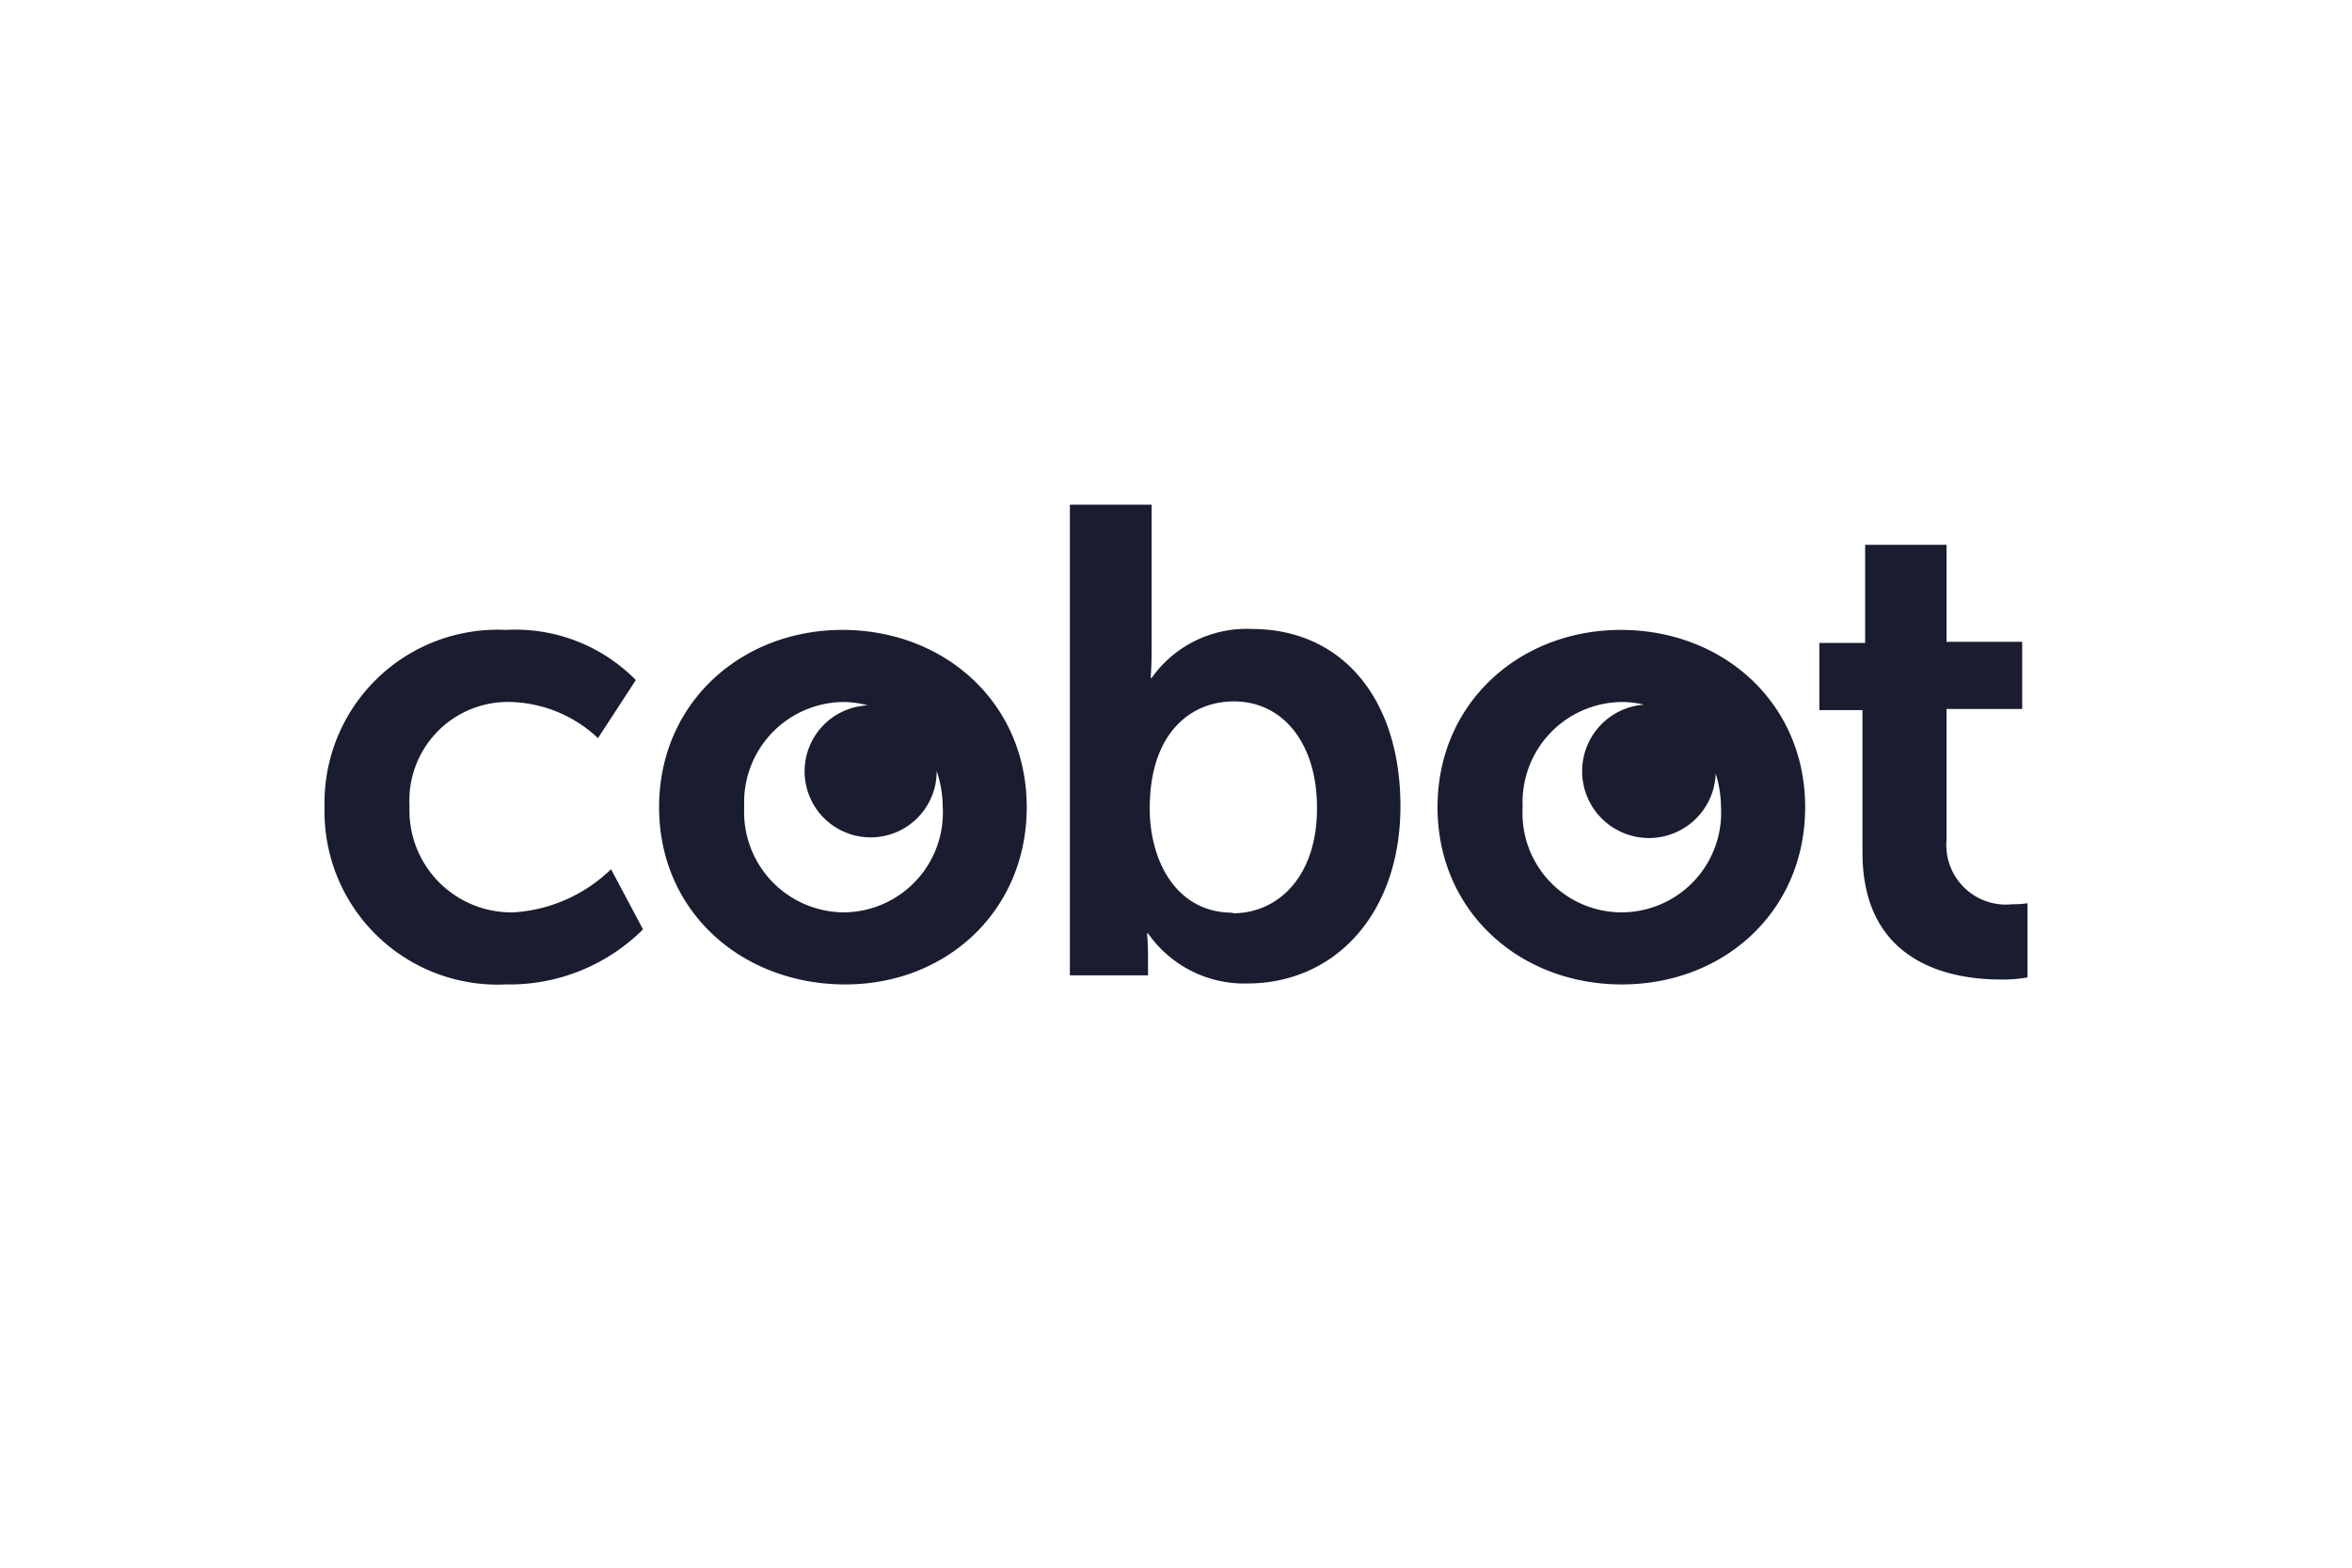 <svg id="Ebene_1" data-name="Ebene 1" xmlns="http://www.w3.org/2000/svg" viewBox="0 0 600 400"><defs><style>.cls-1{fill:#191d2f;}</style></defs><title>cobot</title><path class="cls-1" d="M131.065,232.79a26.018,26.018,0,0,1-26.612-25.409q-.02-.835.015-1.67a25.148,25.148,0,0,1,23.648-26.564q1.088-.063,2.176-.032a33.791,33.791,0,0,1,22.253,9.219l9.653-14.819a43.106,43.106,0,0,0-33.161-12.791,44.166,44.166,0,0,0-46.206,42.027q-.076,1.6-.036,3.2a44.167,44.167,0,0,0,43.041,45.264q1.6.04,3.2-.035a48.272,48.272,0,0,0,35-14.047l-8.158-15.349A39.142,39.142,0,0,1,131.065,232.79Z"/><path class="cls-1" d="M214.908,160.724c-25.824,0-46.772,18.632-46.772,45.228s20.948,44.987,47.014,45.229,46.773-18.632,46.773-45.229S240.974,160.724,214.908,160.724Zm.242,72.066a25.583,25.583,0,0,1-25.323-25.84c0-.333.013-.665.03-1a25.583,25.583,0,0,1,24.295-26.808c.333-.016.665-.026,1-.029a25.038,25.038,0,0,1,6.226.869,16.846,16.846,0,1,0,17.571,16.749h0a29.411,29.411,0,0,1,1.544,9.219,25.438,25.438,0,0,1-24,26.8Q215.822,232.788,215.15,232.79Z"/><path class="cls-1" d="M319.315,160.483a29.686,29.686,0,0,0-25.535,12.5h-.241s.241-2.8.241-7.143V128.77H272.928V248.864h19.935v-4.827c0-3.331-.241-5.889-.241-5.889h.241a29.928,29.928,0,0,0,25.293,12.791c22.494,0,39.1-17.908,39.1-45.228S342.436,160.483,319.315,160.483Zm-4.827,72.4c-14.481,0-21.19-13.274-21.19-26.6,0-19.307,10.474-27.32,21.48-27.32,12.5,0,21.19,10.716,21.19,27.079.1,17.28-9.654,26.982-21.48,26.982Z"/><path class="cls-1" d="M413.488,160.724c-25.824,0-46.773,18.632-46.773,45.228s20.949,45.229,47.015,45.229S460.5,232.549,460.5,205.952,439.554,160.724,413.488,160.724Zm.242,72.066a25.294,25.294,0,0,1-25.341-25.246q0-.8.047-1.592a25.584,25.584,0,0,1,24.3-26.808q.5-.024,1-.029a25.209,25.209,0,0,1,5.647.675,17.04,17.04,0,1,0,18.294,17.57,29.522,29.522,0,0,1,1.352,8.544,25.439,25.439,0,0,1-23.949,26.845Q414.4,232.788,413.73,232.79Z"/><path class="cls-1" d="M513.406,230.715a15.2,15.2,0,0,1-16.846-16.364V180.9h19.307V163.765H496.56V139H475.8v25.052H464.123V181.19h11v36.3c0,28.961,23.507,32.437,35.285,32.437a37.311,37.311,0,0,0,6.806-.531V230.473A25.738,25.738,0,0,1,513.406,230.715Z"/></svg>